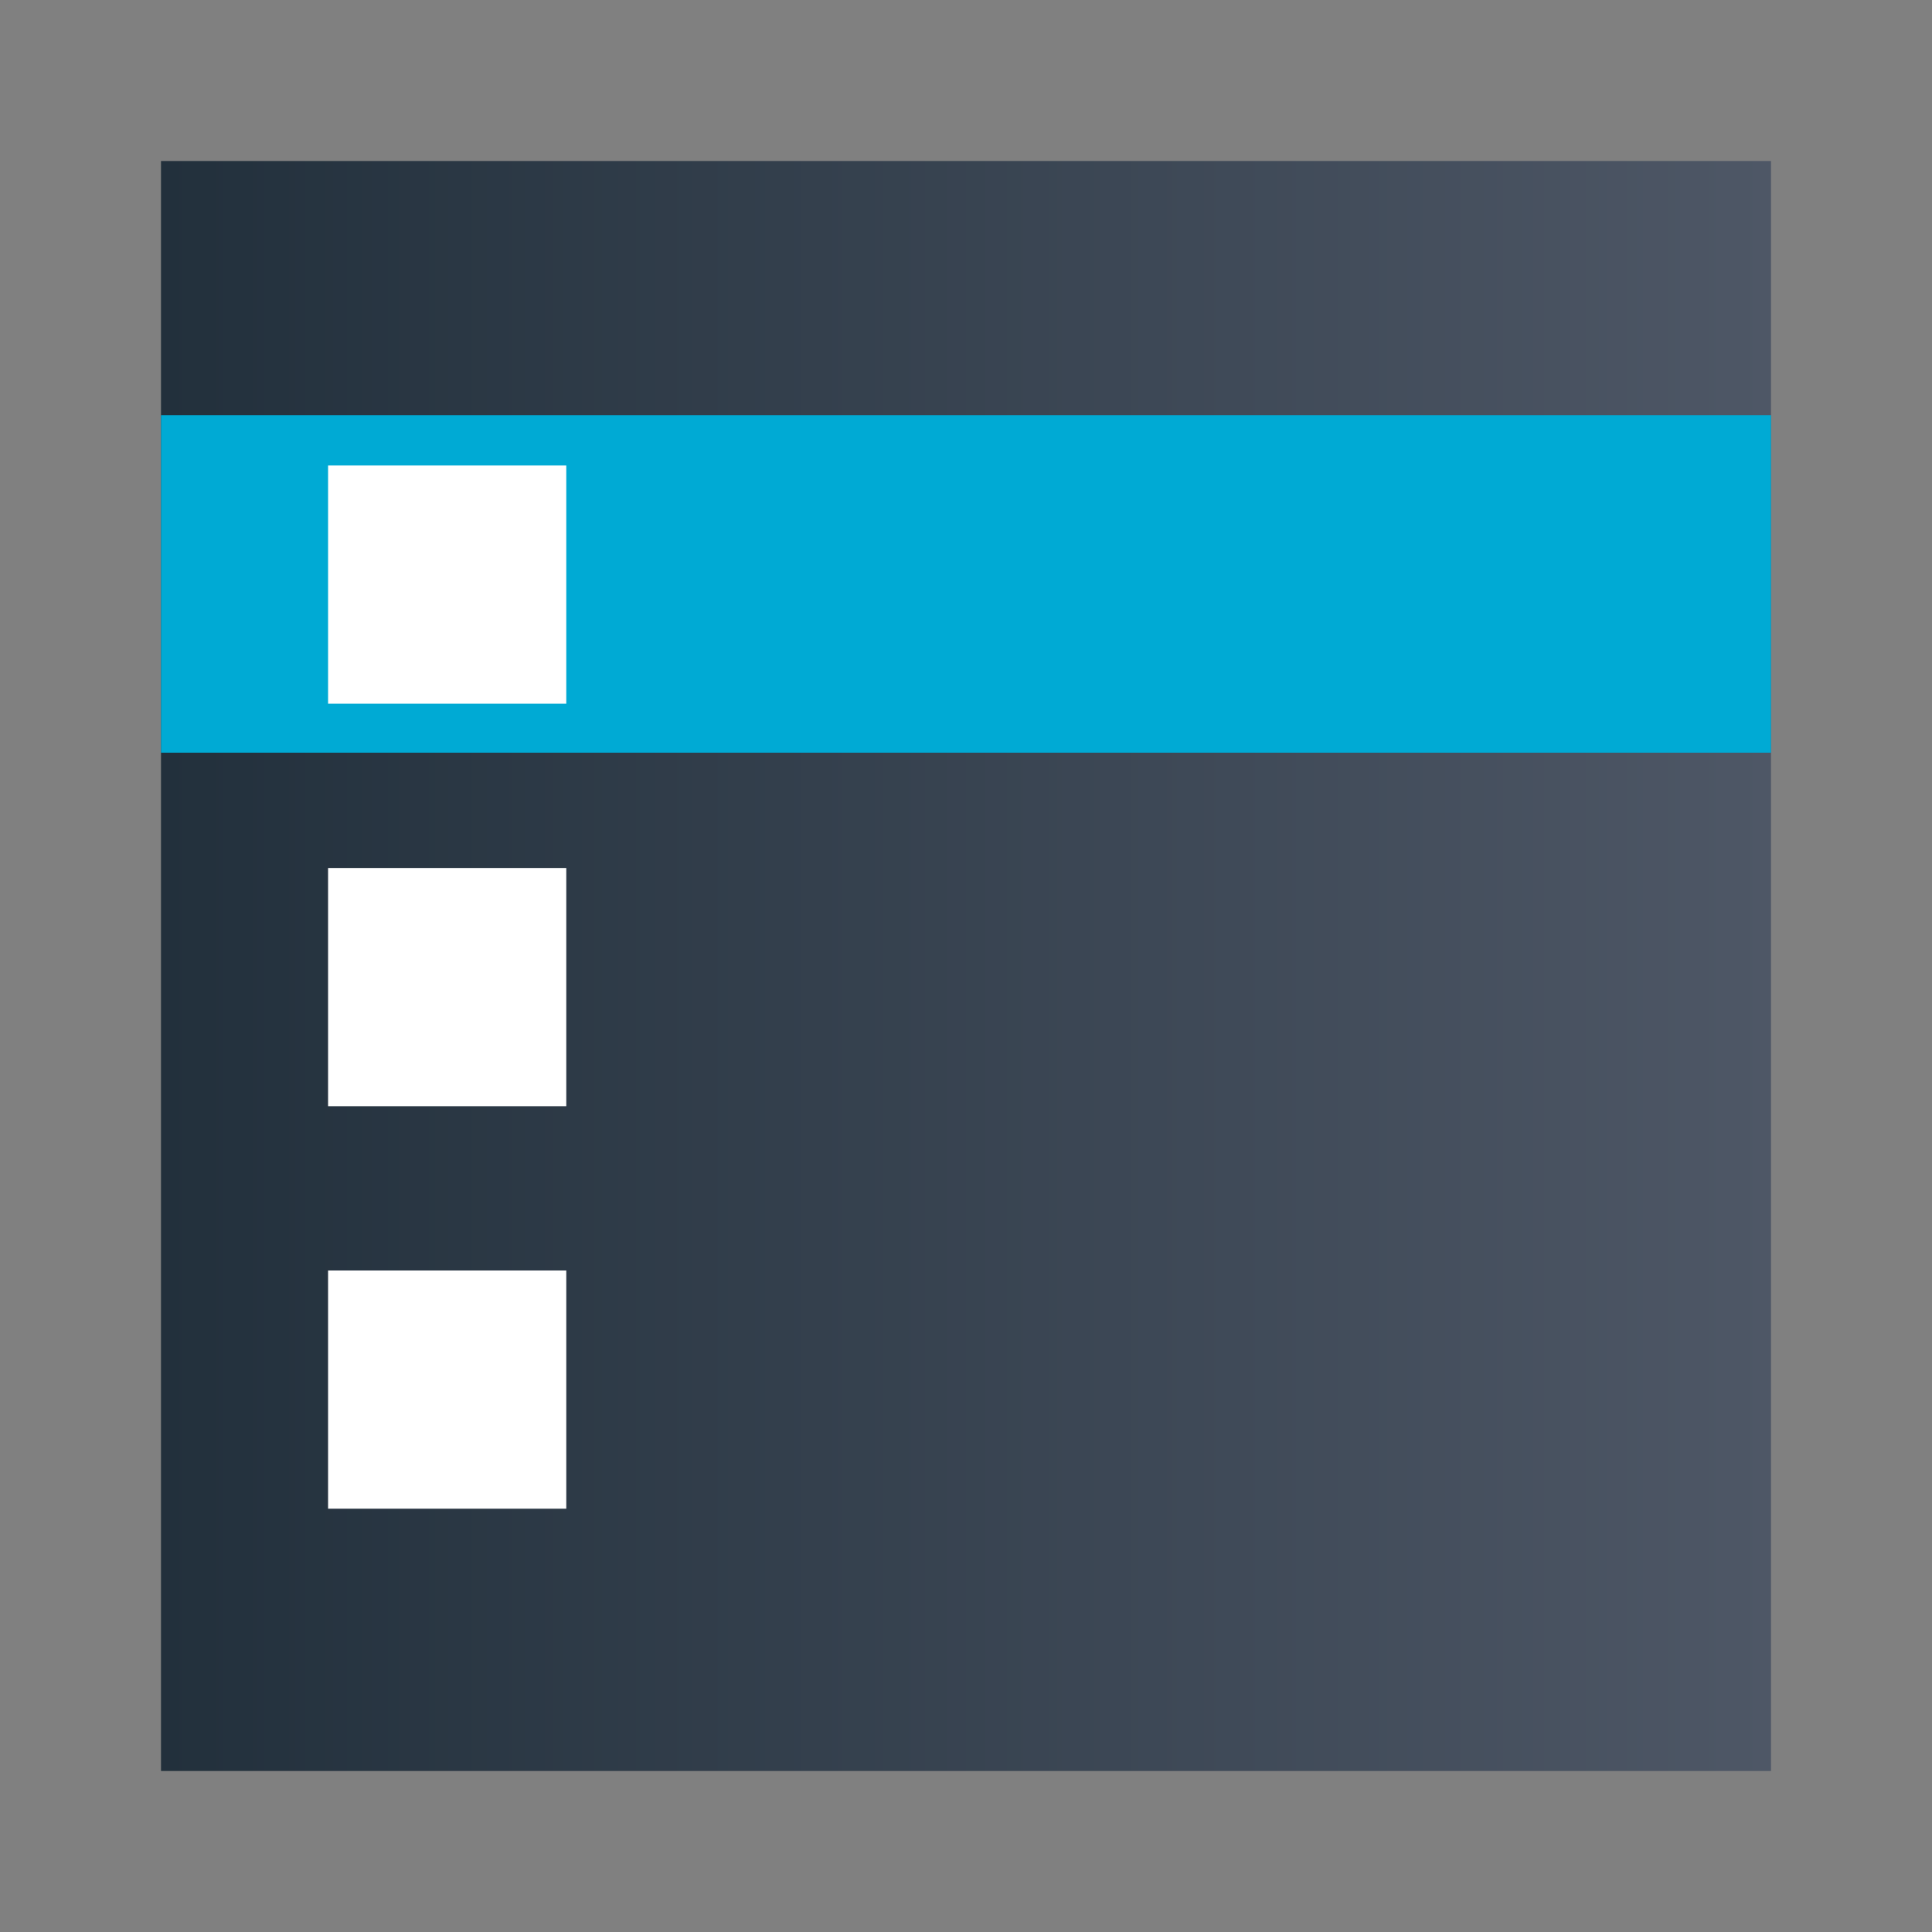<?xml version="1.0" encoding="UTF-8" standalone="no"?>
<!-- Created with Inkscape (http://www.inkscape.org/) -->

<svg
   xmlns:dc="http://purl.org/dc/elements/1.1/"
   xmlns:cc="http://creativecommons.org/ns#"
   xmlns:rdf="http://www.w3.org/1999/02/22-rdf-syntax-ns#"
   xmlns:svg="http://www.w3.org/2000/svg"
   xmlns="http://www.w3.org/2000/svg"
   xmlns:xlink="http://www.w3.org/1999/xlink"
   xmlns:sodipodi="http://sodipodi.sourceforge.net/DTD/sodipodi-0.dtd"
   xmlns:inkscape="http://www.inkscape.org/namespaces/inkscape"
   width="48"
   height="48"
   id="svg2"
   version="1.1"
   inkscape:version="0.48.4 r9939"
   sodipodi:docname="session-properties.svg">
  <rect width="100%" height="100%" fill="#808080" stroke="none"/>
  <defs
     id="defs4">
    <linearGradient
       id="linearGradient3868">
      <stop
         style="stop-color:#22303c;stop-opacity:1;"
         offset="0"
         id="stop3870" />
      <stop
         style="stop-color:#4e5766;stop-opacity:1;"
         offset="1"
         id="stop3872" />
    </linearGradient>
    <linearGradient
       id="linearGradient1026">
      <stop
         id="stop1028"
         offset="0"
         style="stop-color:#030303;stop-opacity:1;" />
      <stop
         style="stop-color:#b3b3b3;stop-opacity:0"
         offset="1"
         id="stop1030" />
    </linearGradient>
    <linearGradient
       id="linearGradient1000">
      <stop
         id="stop1002"
         offset="0"
         style="stop-color:#8bc9e1;stop-opacity:1" />
      <stop
         id="stop1004"
         offset="1"
         style="stop-color:#3085bd;stop-opacity:1" />
    </linearGradient>
    <linearGradient
       inkscape:collect="always"
       xlink:href="#linearGradient1000"
       id="linearGradient3096"
       gradientUnits="userSpaceOnUse"
       gradientTransform="matrix(0.86,0,0,0.98,-36.382,21.982)"
       x1="91.488"
       y1="1029.097"
       x2="69.211"
       y2="1029.097" />
    <linearGradient
       inkscape:collect="always"
       xlink:href="#linearGradient3868"
       id="linearGradient3874"
       x1="4"
       y1="-1028.362"
       x2="44"
       y2="-1028.362"
       gradientUnits="userSpaceOnUse" />
  </defs>
  <sodipodi:namedview
     id="base"
     pagecolor="#ffffff"
     bordercolor="#666666"
     borderopacity="1.0"
     inkscape:pageopacity="0.0"
     inkscape:pageshadow="2"
     inkscape:zoom="7.9999999"
     inkscape:cx="49.800943"
     inkscape:cy="14.181538"
     inkscape:document-units="px"
     inkscape:current-layer="layer1"
     showgrid="true"
     inkscape:window-width="1871"
     inkscape:window-height="1056"
     inkscape:window-x="49"
     inkscape:window-y="24"
     inkscape:window-maximized="1"
     inkscape:snap-bbox="true">
    <inkscape:grid
       type="xygrid"
       id="grid3850" />
  </sodipodi:namedview>
  <g
     inkscape:label="Capa 1"
     inkscape:groupmode="layer"
     id="layer1"
     transform="translate(0,-1004.362)">
    <rect
       style="fill:url(#linearGradient3874);fill-opacity:1;stroke:none"
       id="rect2991-1"
       width="40"
       height="40"
       x="4"
       y="-1048.362"
       ry="0"
       transform="scale(1,-1)" />
    <path
       inkscape:connector-curvature="0"
       style="fill:#00aad4;fill-opacity:1;fill-rule:nonzero;stroke:none"
       d="m 4,1014.677 0,8.385 40,0 0,-8.385 -40,0 z"
       id="rect874" />
    <rect
       style="color:#000000;fill:#ffffff;fill-opacity:1;fill-rule:nonzero;stroke:none;stroke-width:0.2;marker:none;visibility:visible;display:inline;overflow:visible;enable-background:accumulate"
       id="rect900"
       width="5.918"
       height="5.918"
       x="8.151"
       y="1015.927"
       ry="0" />
    <rect
       ry="0"
       y="1025.927"
       x="8.151"
       height="5.918"
       width="5.918"
       id="rect940"
       style="color:#000000;fill:#ffffff;fill-opacity:1;fill-rule:nonzero;stroke:none;stroke-width:0.2;marker:none;visibility:visible;display:inline;overflow:visible;enable-background:accumulate" />
    <rect
       style="color:#000000;fill:#ffffff;fill-opacity:1;fill-rule:nonzero;stroke:none;stroke-width:0.2;marker:none;visibility:visible;display:inline;overflow:visible;enable-background:accumulate"
       id="rect950"
       width="5.918"
       height="5.918"
       x="8.151"
       y="1035.927"
       ry="0" />
  </g>
</svg>
